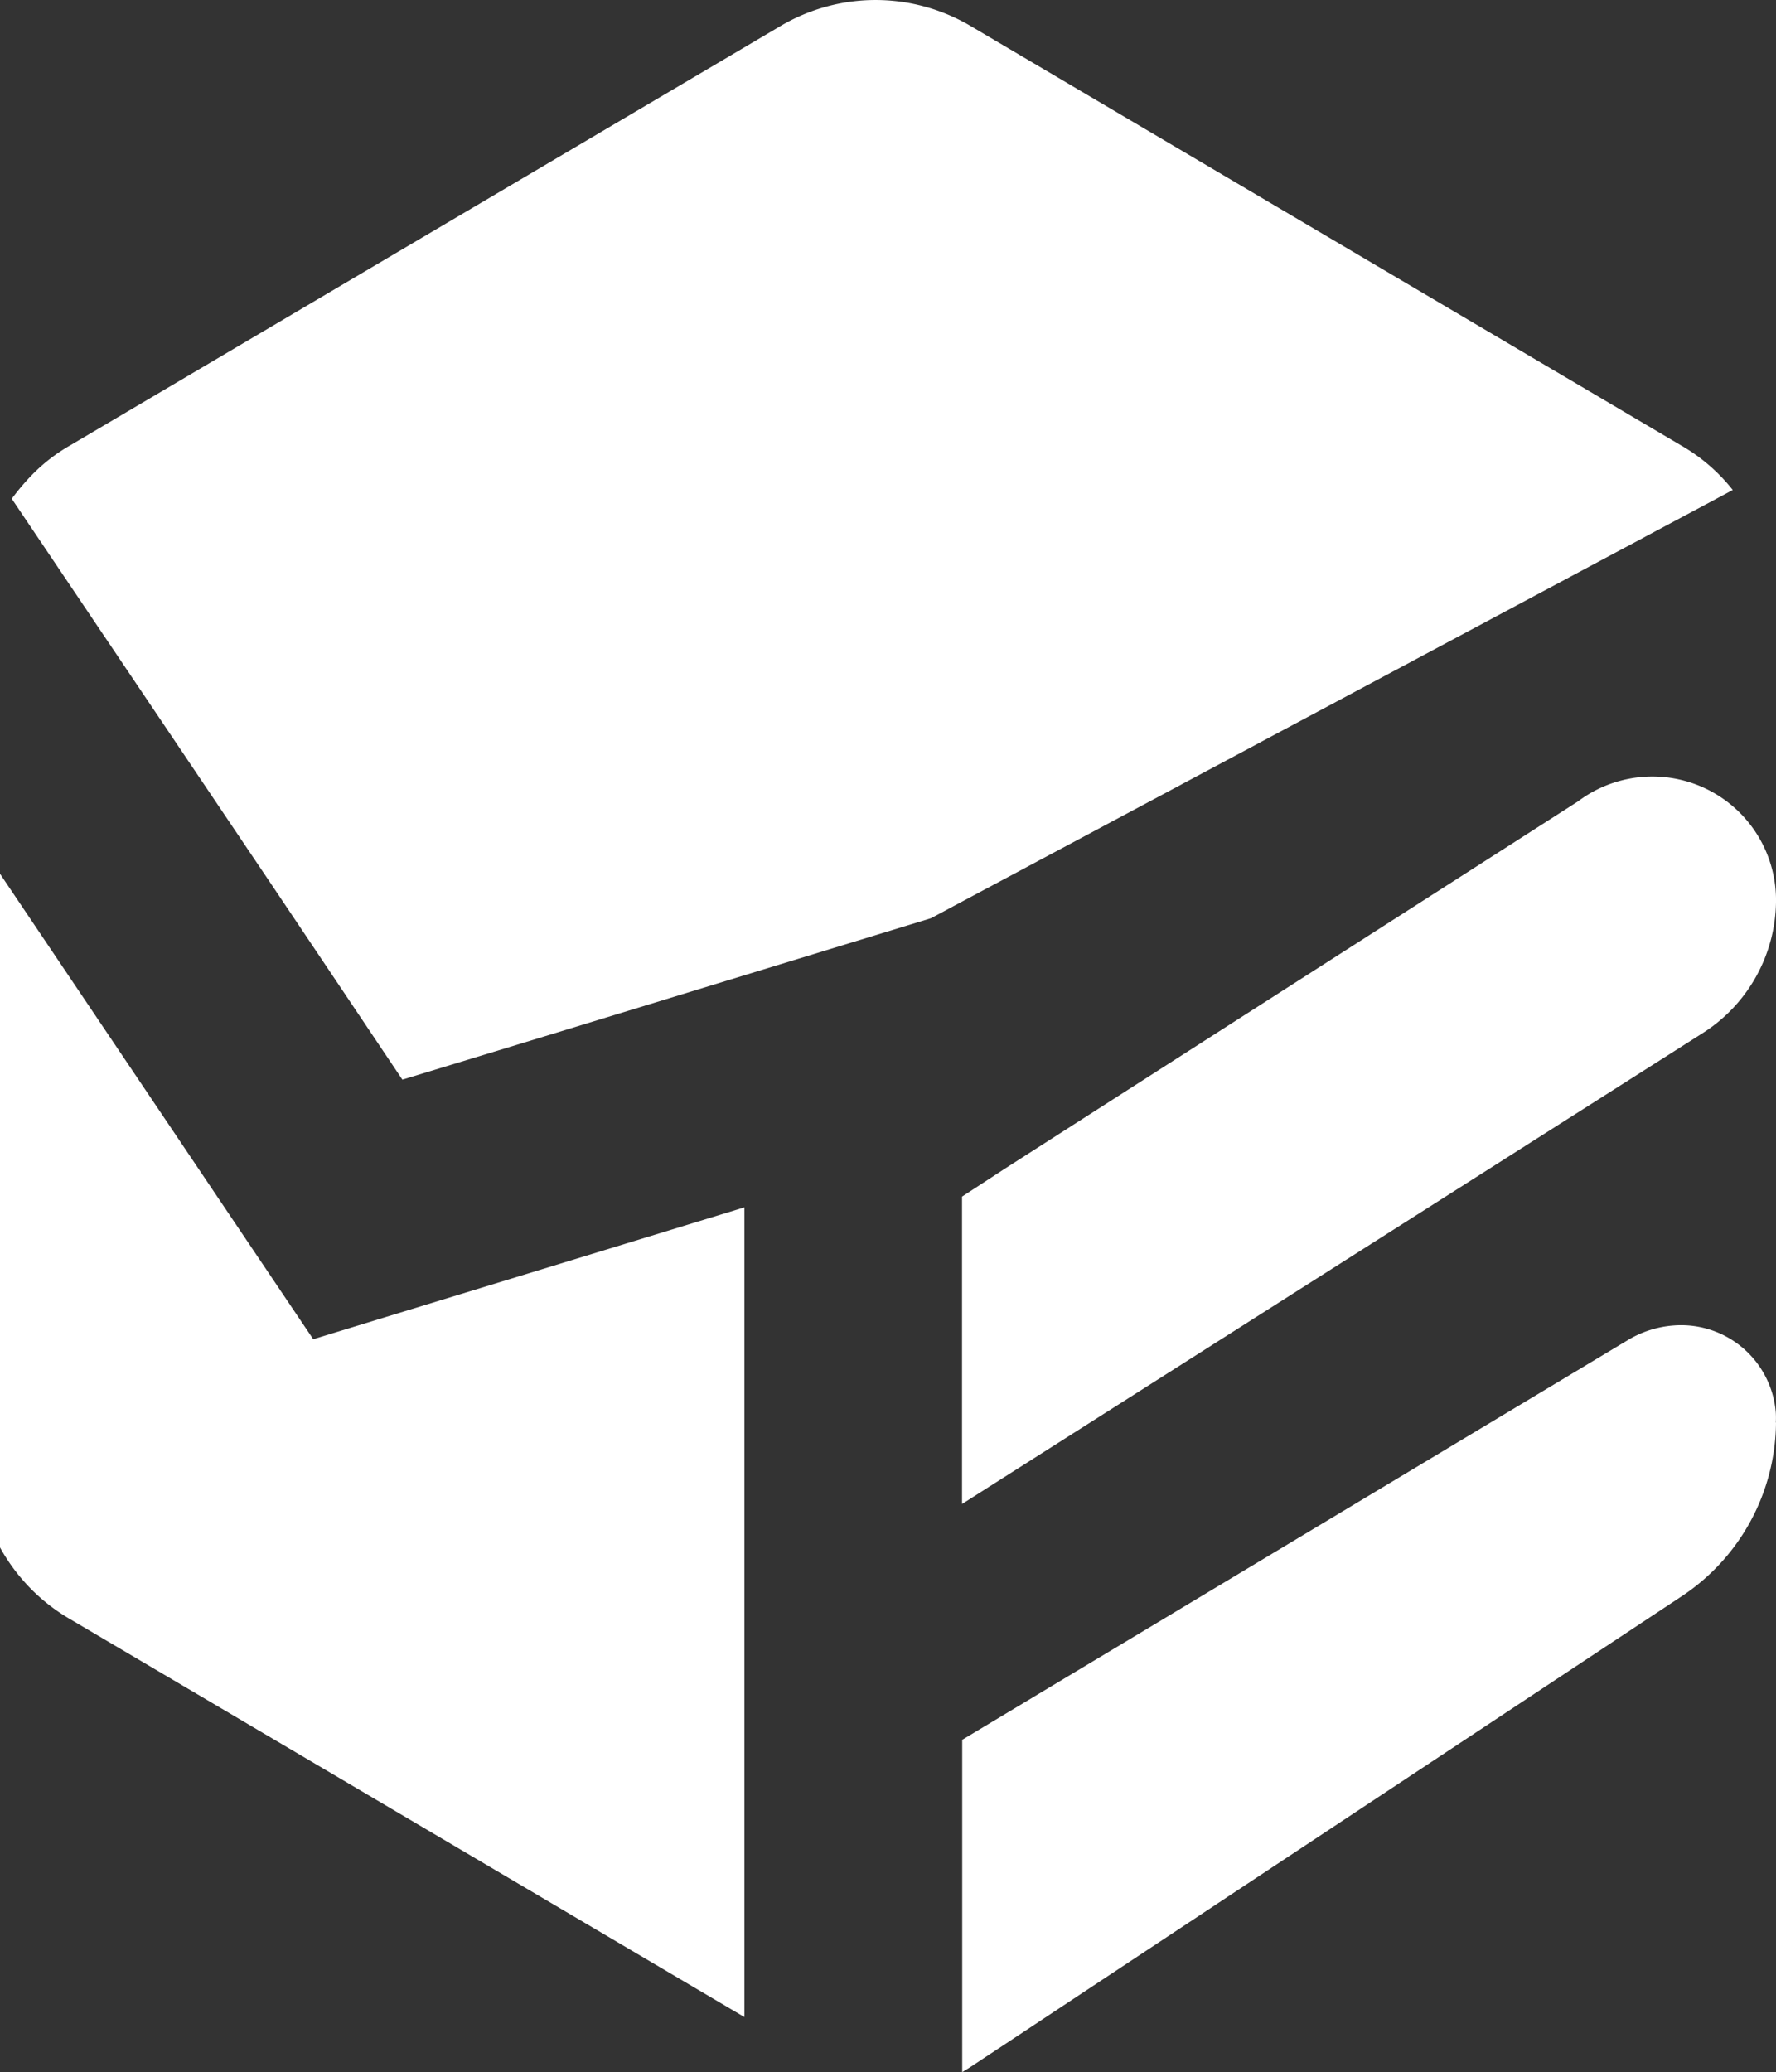 <svg id="Camada_1" data-name="Camada 1" xmlns="http://www.w3.org/2000/svg" viewBox="0 0 312.54 364.57"><rect x="0" y="0" width="312.54" height="364.57" fill="#333333" stroke="none"/><defs><style>.cls-1{fill:#fff;}</style></defs><title>logo-icone</title><path id="Caminho_11" data-name="Caminho 11" class="cls-1" d="M312.54,158.75a27.78,27.78,0,0,1-12.88,23L169.3,264.61V210.53l7.67-5L277.69,141a21.76,21.76,0,0,1,34.85,17.77"/><path id="Caminho_12" data-name="Caminho 12" class="cls-1" d="M304.93,86.21,163.81,161.56l-68,20.78-25,7.61-23-34.28L2.07,87.75a41.35,41.35,0,0,1,3.59-4.23,30.57,30.57,0,0,1,6.67-5.15L137.42,4.54a32.87,32.87,0,0,1,33.33,0L295.84,78.37a31.65,31.65,0,0,1,9.09,7.84"/><path id="Caminho_13" data-name="Caminho 13" class="cls-1" d="M131,212.42V354.88l-118.65-70A33,33,0,0,1,0,272.25V153.73l55.12,81.89Z"/><path id="Caminho_14" data-name="Caminho 14" class="cls-1" d="M312.54,250.31a37,37,0,0,1-16.69,30.6L177,359.56l-6.21,4.1-1.46.91V306.1l117-70.24a18.22,18.22,0,0,1,8.25-2.66,16.71,16.71,0,0,1,17.93,15.39h0a15.88,15.88,0,0,1,0,1.69"/></svg>